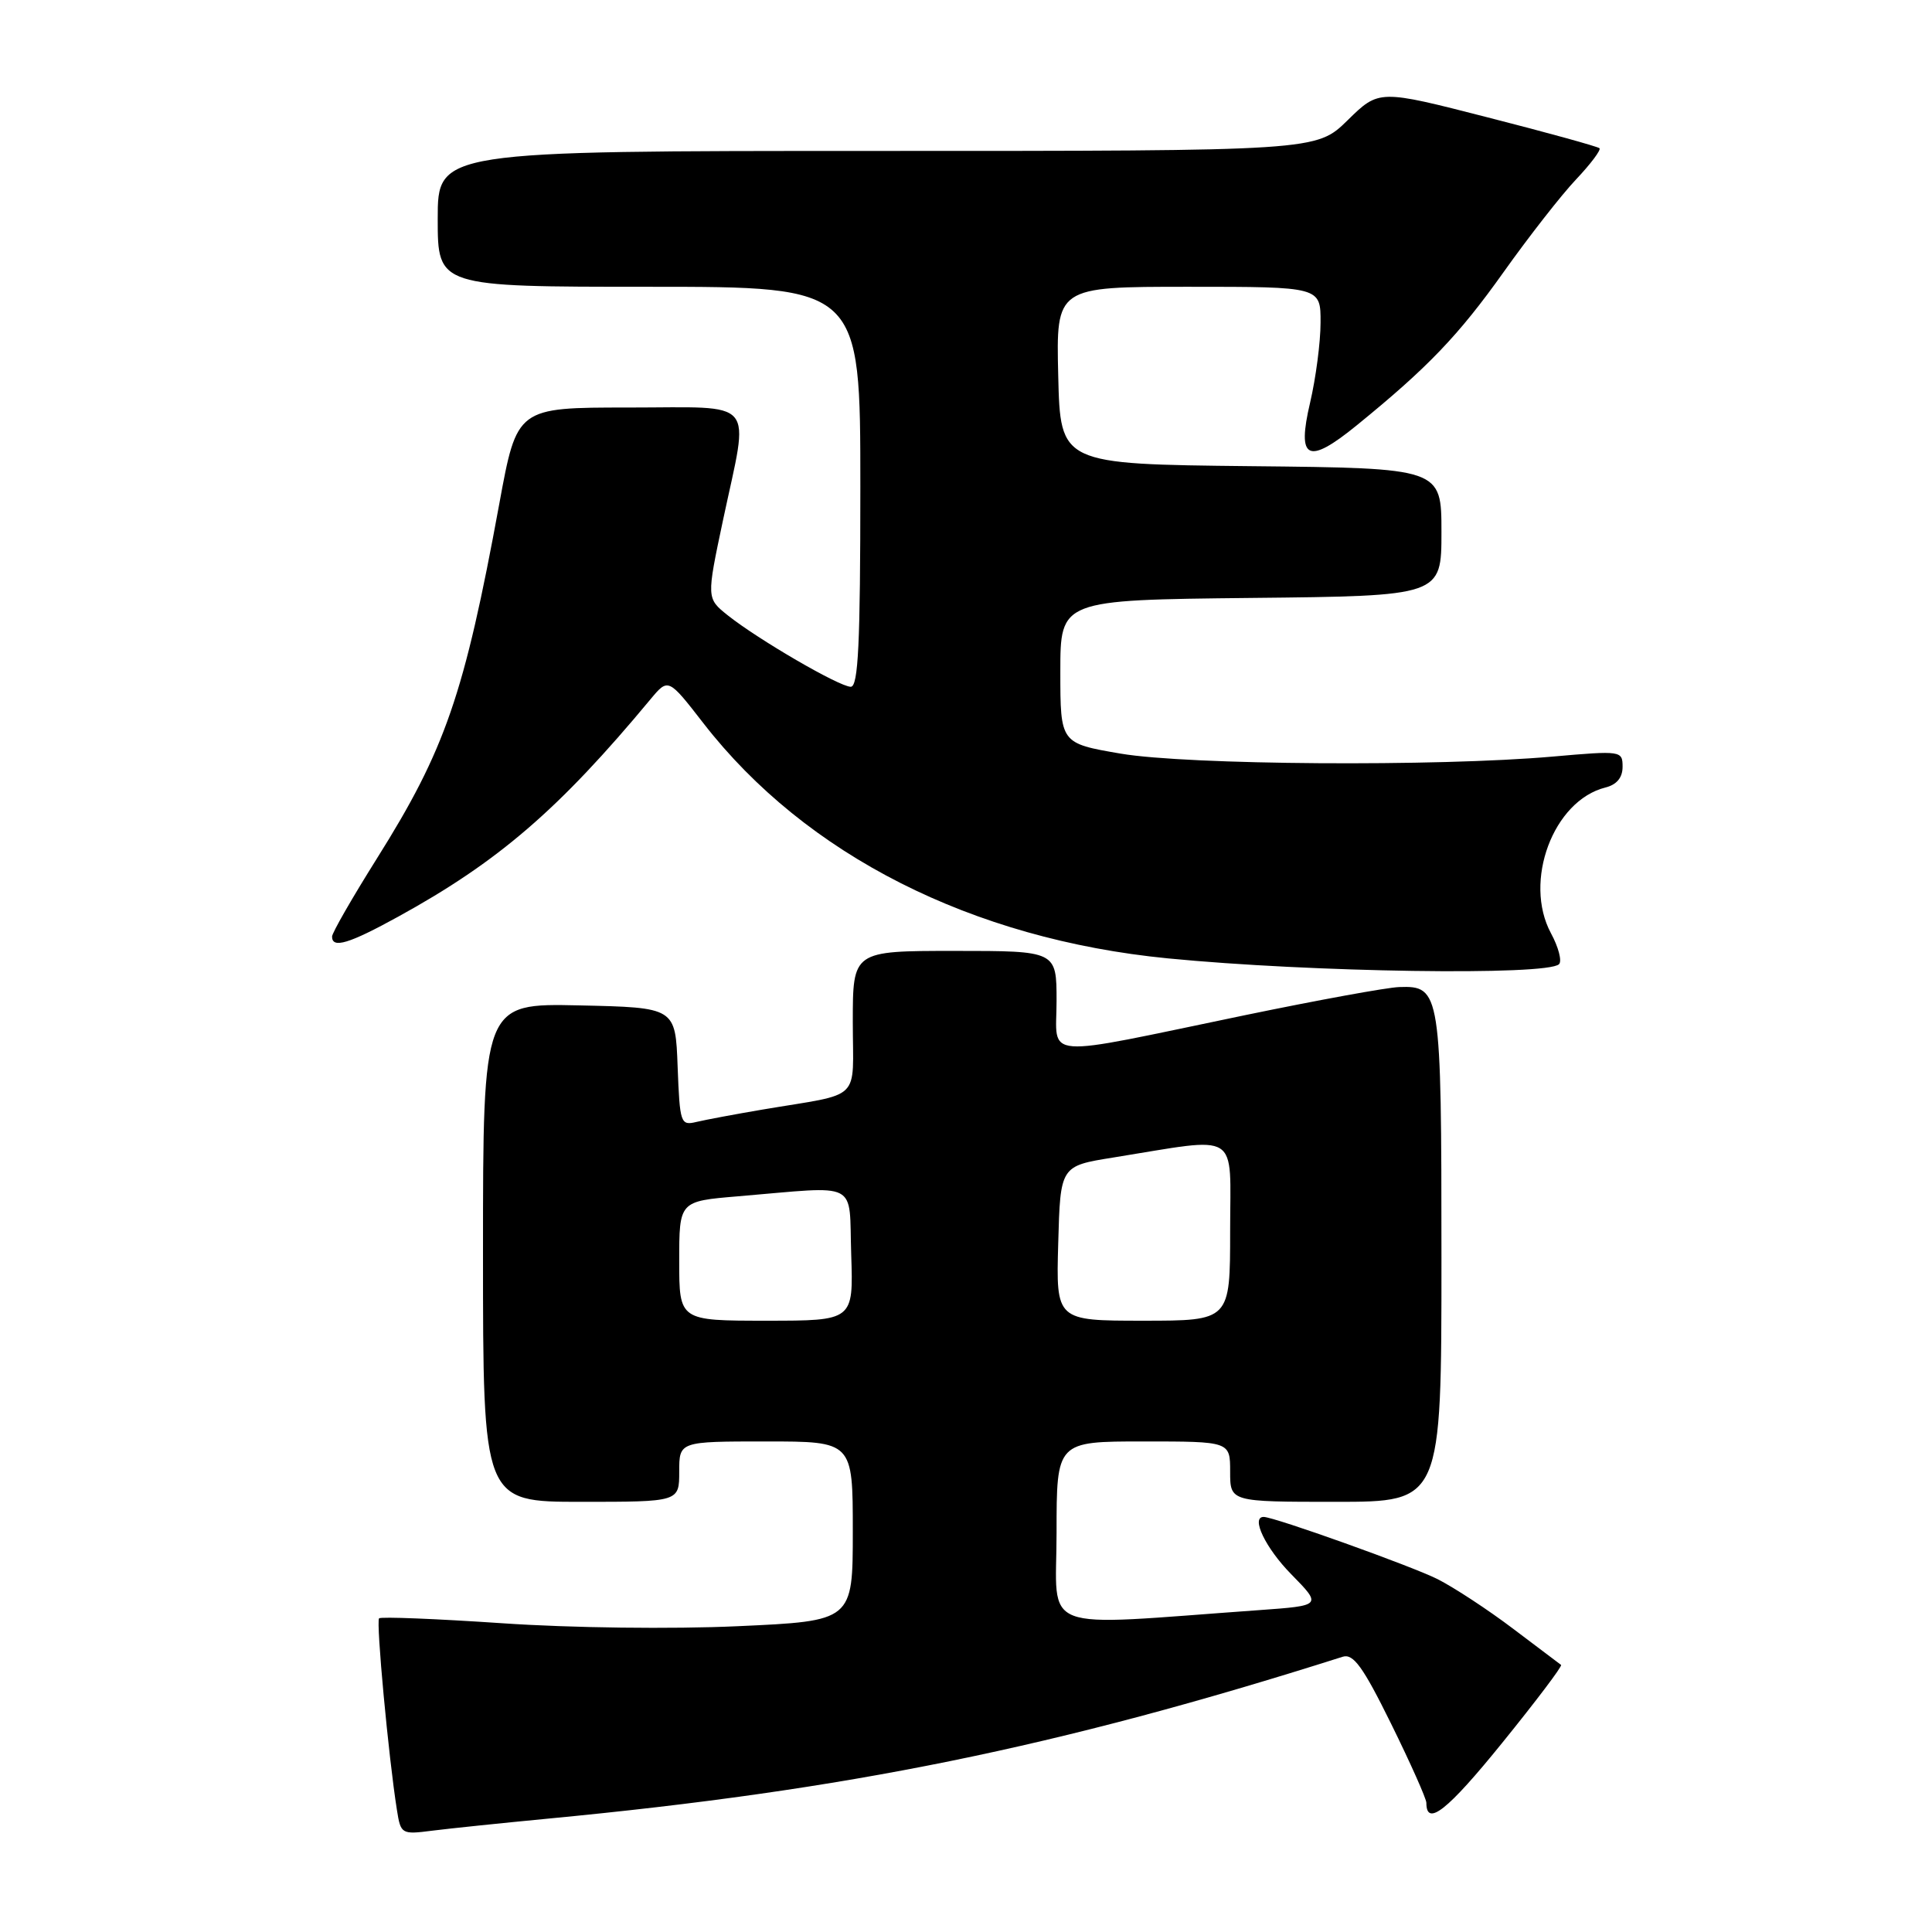 <?xml version="1.0" encoding="UTF-8" standalone="no"?>
<!DOCTYPE svg PUBLIC "-//W3C//DTD SVG 1.1//EN" "http://www.w3.org/Graphics/SVG/1.1/DTD/svg11.dtd" >
<svg xmlns="http://www.w3.org/2000/svg" xmlns:xlink="http://www.w3.org/1999/xlink" version="1.1" viewBox="0 0 256 256">
 <g >
 <path fill="currentColor"
d=" M 72.50 240.99 C 112.36 237.19 139.97 231.57 177.91 219.53 C 179.32 219.08 180.60 220.84 184.34 228.43 C 186.90 233.63 189.00 238.34 189.00 238.88 C 189.00 242.11 191.79 239.91 199.04 230.95 C 203.53 225.41 207.05 220.75 206.85 220.61 C 206.66 220.47 203.80 218.31 200.50 215.82 C 197.20 213.32 192.70 210.37 190.50 209.25 C 187.14 207.55 168.84 201.00 167.44 201.00 C 165.71 201.00 167.68 205.12 171.09 208.59 C 175.17 212.75 175.17 212.75 166.84 213.35 C 137.05 215.48 140.00 216.60 140.00 203.11 C 140.00 191.00 140.00 191.00 151.50 191.00 C 163.00 191.00 163.00 191.00 163.00 195.00 C 163.00 199.00 163.00 199.00 177.00 199.00 C 191.00 199.00 191.00 199.00 191.00 166.69 C 191.00 131.34 190.88 130.60 185.40 130.79 C 183.80 130.84 174.62 132.52 165.00 134.51 C 137.45 140.23 140.00 140.42 140.00 132.63 C 140.00 126.00 140.00 126.00 126.50 126.00 C 113.00 126.00 113.00 126.00 113.00 135.42 C 113.00 146.15 114.44 144.76 101.00 147.03 C 97.42 147.64 93.51 148.37 92.29 148.66 C 90.18 149.17 90.08 148.87 89.79 141.35 C 89.50 133.50 89.50 133.50 76.75 133.22 C 64.00 132.94 64.00 132.94 64.00 165.97 C 64.00 199.00 64.00 199.00 77.00 199.00 C 90.00 199.00 90.00 199.00 90.00 195.00 C 90.00 191.00 90.00 191.00 101.50 191.00 C 113.00 191.00 113.00 191.00 113.00 202.89 C 113.00 214.79 113.00 214.79 97.75 215.48 C 89.07 215.88 75.64 215.71 66.58 215.09 C 57.82 214.50 50.46 214.20 50.23 214.44 C 49.81 214.86 51.49 232.89 52.59 239.80 C 53.10 243.04 53.19 243.10 57.31 242.57 C 59.61 242.28 66.45 241.57 72.50 240.99 Z  M 206.58 127.76 C 206.99 127.35 206.51 125.50 205.51 123.66 C 201.82 116.79 205.81 106.09 212.72 104.35 C 214.22 103.98 215.00 103.04 215.00 101.61 C 215.00 99.48 214.83 99.45 205.75 100.25 C 190.43 101.60 157.39 101.37 148.50 99.86 C 140.50 98.49 140.50 98.49 140.50 89.00 C 140.50 79.50 140.50 79.50 165.75 79.23 C 191.00 78.97 191.00 78.97 191.00 70.50 C 191.00 62.03 191.00 62.03 165.75 61.77 C 140.50 61.50 140.50 61.50 140.22 49.75 C 139.94 38.00 139.94 38.00 157.47 38.00 C 175.00 38.00 175.00 38.00 174.98 42.75 C 174.98 45.36 174.35 50.12 173.60 53.33 C 171.81 60.93 173.27 61.65 179.76 56.37 C 189.18 48.71 193.25 44.47 199.23 36.06 C 202.58 31.35 206.90 25.82 208.84 23.77 C 210.78 21.72 212.17 19.86 211.94 19.64 C 211.70 19.42 205.03 17.57 197.11 15.55 C 182.72 11.86 182.72 11.86 178.57 15.93 C 174.42 20.00 174.42 20.00 116.21 20.00 C 58.00 20.00 58.00 20.00 58.00 29.00 C 58.00 38.00 58.00 38.00 86.00 38.00 C 114.00 38.00 114.00 38.00 114.00 64.50 C 114.00 85.29 113.73 91.00 112.73 91.00 C 111.22 91.00 100.49 84.76 96.44 81.54 C 93.61 79.28 93.61 79.28 95.81 68.89 C 99.29 52.51 100.55 54.00 83.25 54.00 C 68.50 54.00 68.50 54.00 66.16 66.75 C 61.52 92.04 58.99 99.35 49.95 113.74 C 46.68 118.95 44.00 123.61 44.00 124.10 C 44.00 125.73 46.25 125.05 52.77 121.46 C 66.05 114.16 74.08 107.24 86.19 92.66 C 88.55 89.83 88.55 89.83 93.22 95.85 C 106.77 113.30 128.80 124.45 154.75 126.99 C 173.64 128.84 205.03 129.31 206.58 127.76 Z  M 90.00 167.09 C 90.00 159.17 90.00 159.17 97.75 158.52 C 114.12 157.15 112.46 156.29 112.79 166.25 C 113.08 175.00 113.08 175.00 101.54 175.00 C 90.00 175.00 90.00 175.00 90.00 167.09 Z  M 140.22 164.75 C 140.50 154.50 140.50 154.50 147.50 153.38 C 164.57 150.64 163.00 149.66 163.00 163.10 C 163.00 175.00 163.00 175.00 151.47 175.00 C 139.93 175.00 139.93 175.00 140.22 164.75 Z "/>
</g>
</svg>